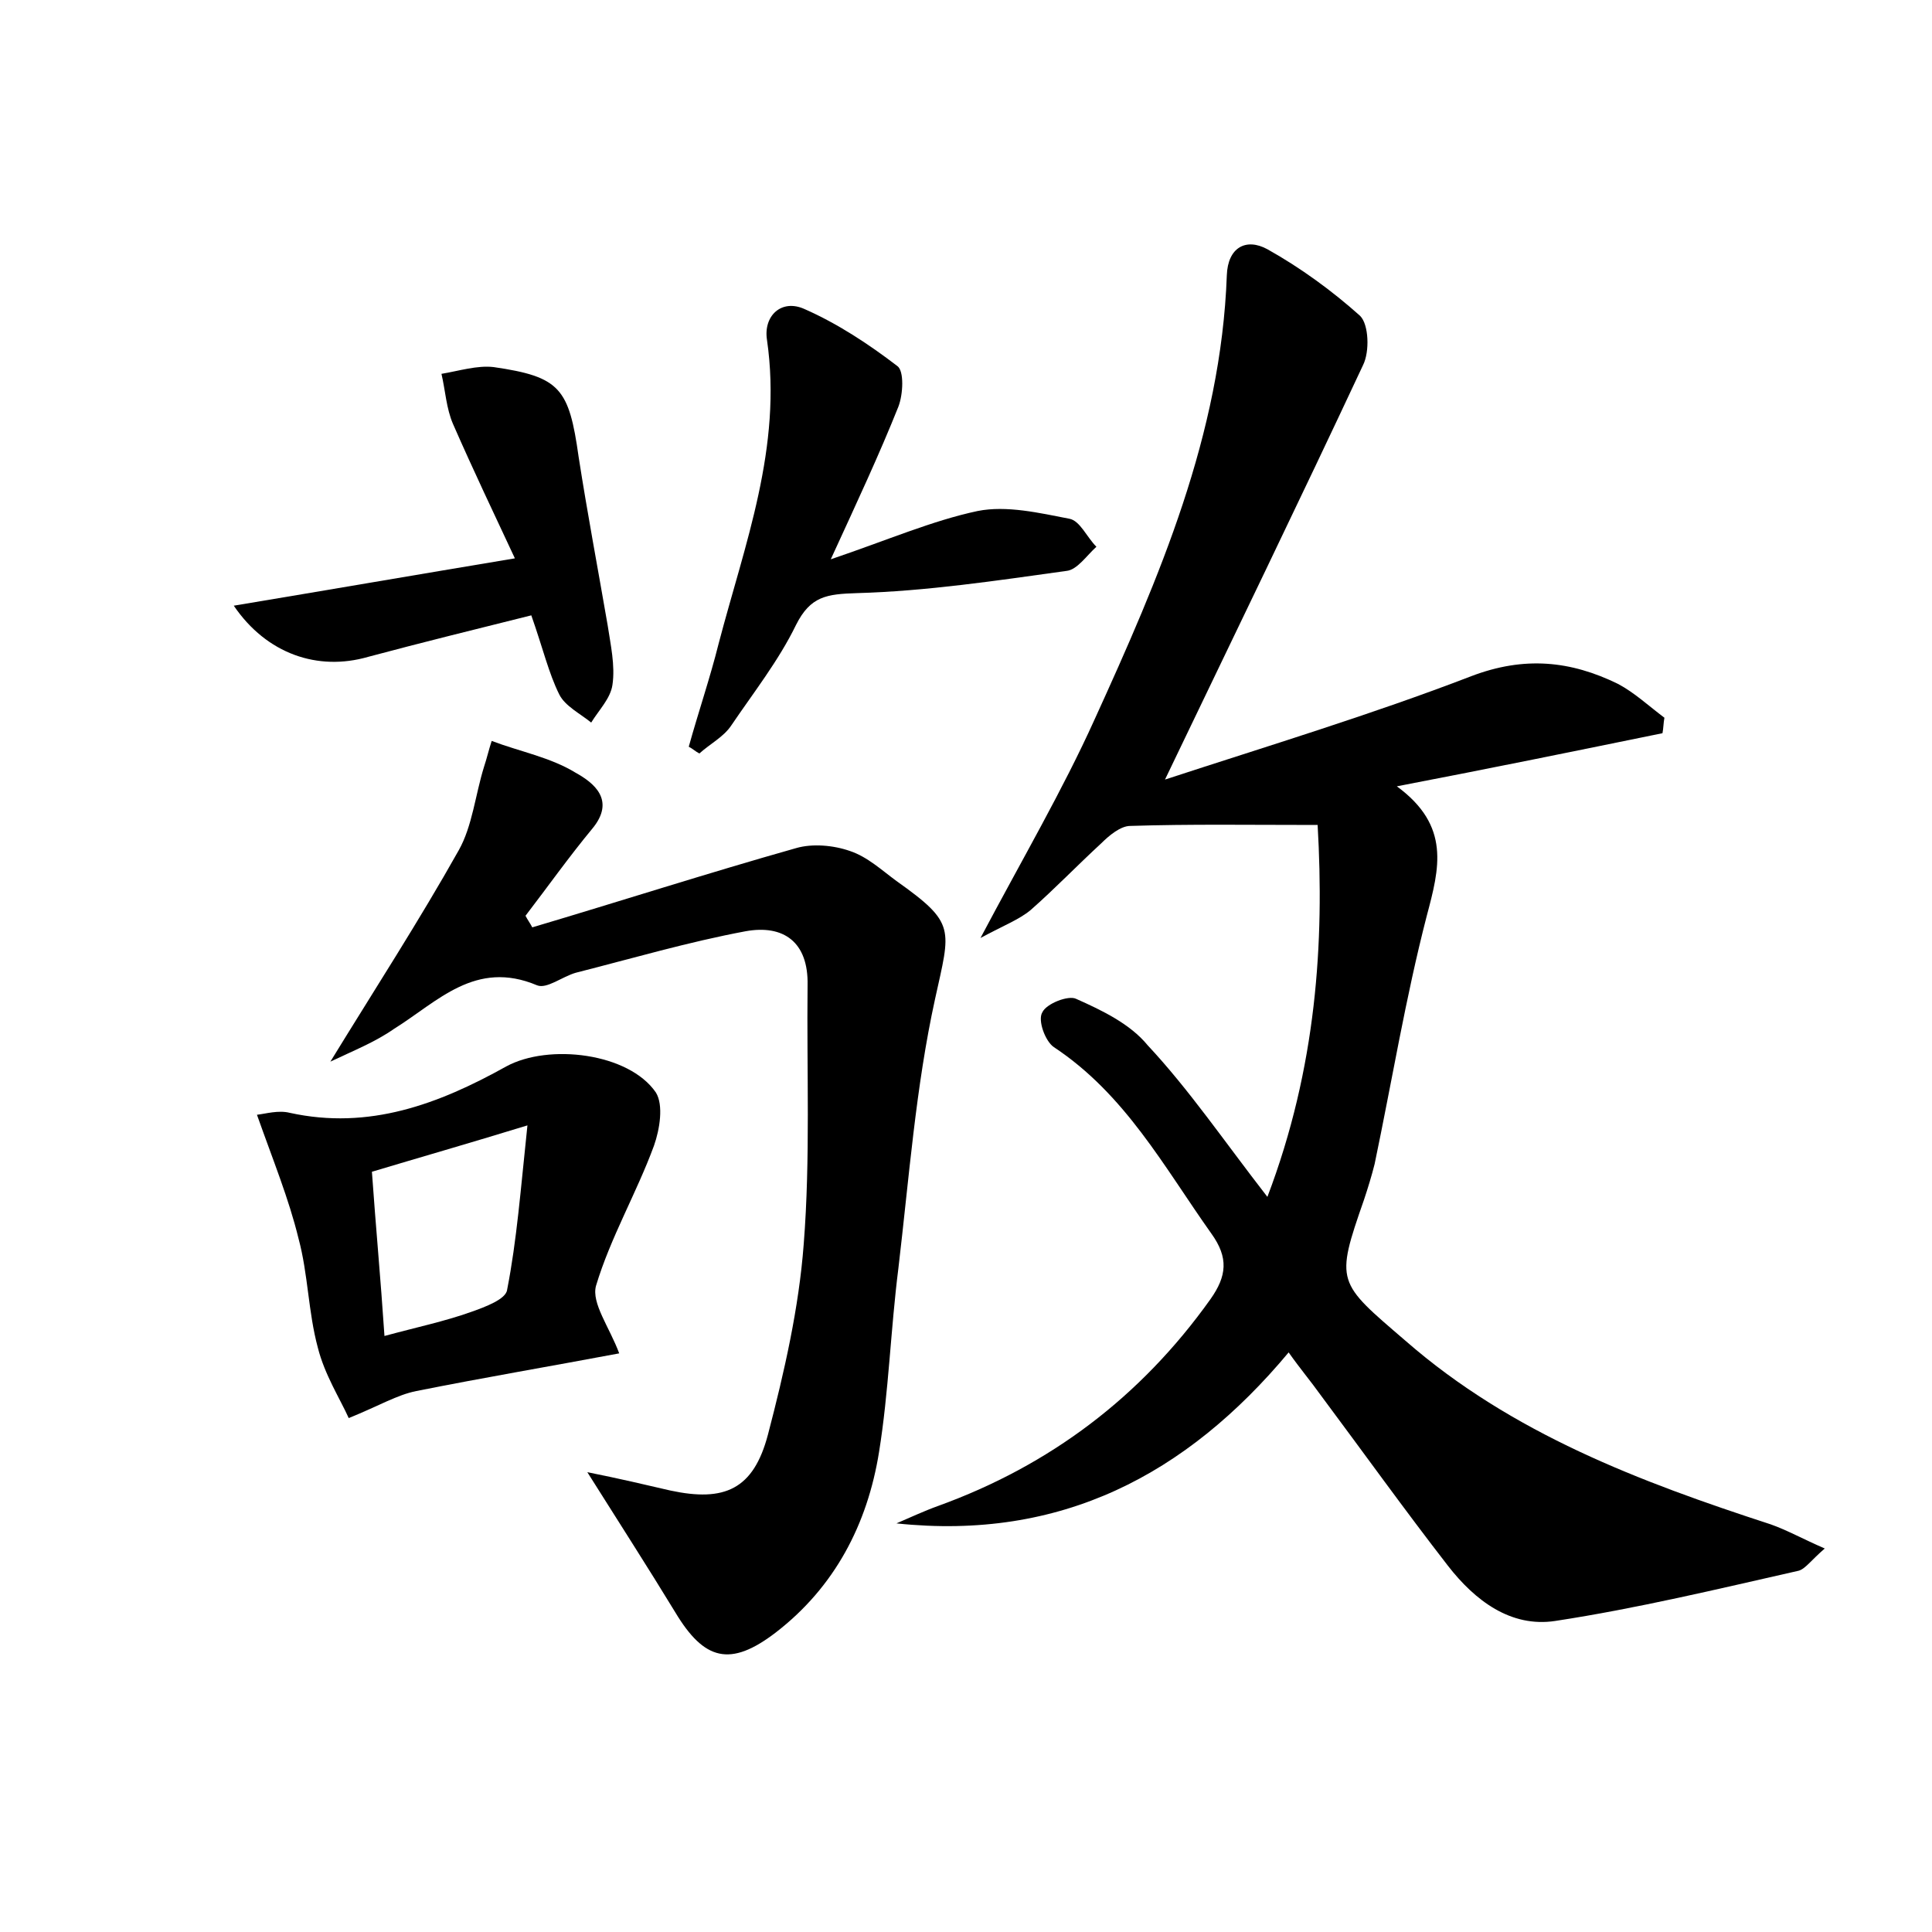 <?xml version="1.0" encoding="utf-8"?>
<!-- Generator: Adobe Illustrator 22.0.0, SVG Export Plug-In . SVG Version: 6.00 Build 0)  -->
<svg version="1.1" id="图层_1" xmlns="http://www.w3.org/2000/svg" xmlns:xlink="http://www.w3.org/1999/xlink" x="0px" y="0px"
	 viewBox="0 0 200 200" style="enable-background:new 0 0 200 200;" xml:space="preserve">
<style type="text/css">
	.st0{fill:#FFFFFF;}
</style>
<g>
	
	<path d="M131.2,123.9c5.1-13.4,5.9-26.4,5.2-38.5c-7,0-13.2-0.1-19.4,0.1c-1,0-2.2,1-3,1.8c-2.5,2.3-4.8,4.7-7.3,6.9
		c-1.2,1-2.8,1.6-5.2,2.9c4.4-8.3,8.5-15.3,11.8-22.6c6.7-14.7,13.1-29.5,13.7-46c0.1-2.9,2-3.9,4.2-2.7c3.4,1.9,6.7,4.3,9.6,6.9
		c0.9,0.9,1,3.7,0.3,5.1c-6.6,14.1-13.4,28.1-20.5,42.9c10.7-3.5,21.3-6.7,31.7-10.7c5.5-2.1,10.3-1.6,15.2,0.8
		c1.7,0.9,3.2,2.3,4.8,3.5c-0.1,0.5-0.1,1.1-0.2,1.6c-8.8,1.8-17.6,3.6-27.5,5.5c5.6,4.1,4.4,8.5,3.1,13.4
		c-2.2,8.5-3.6,17.1-5.4,25.7c-0.3,1.2-0.7,2.5-1.1,3.7c-3,8.6-2.8,8.5,4.3,14.6c11,9.6,24.3,14.6,37.8,19c1.7,0.6,3.3,1.5,5.6,2.5
		c-1.4,1.2-2,2.1-2.7,2.3c-8.4,1.9-16.7,3.9-25.2,5.2c-4.6,0.7-8.3-2.1-11.1-5.7c-4.5-5.8-8.8-11.8-13.2-17.7
		c-1-1.4-2.1-2.7-3.3-4.4c-10.6,12.7-23.6,19.5-40.6,17.7c1.4-0.6,2.9-1.3,4.3-1.8c11.6-4.2,21-11.3,28.2-21.4
		c1.7-2.4,1.9-4.3,0.1-6.8c-4.9-6.9-8.9-14.4-16.3-19.3c-0.9-0.6-1.7-2.8-1.2-3.6c0.4-0.9,2.7-1.8,3.5-1.4c2.7,1.2,5.6,2.6,7.4,4.8
		C123.1,112.8,126.7,118.1,131.2,123.9z"/>
	<path d="M34.2,109.9c4.6-7.5,9.2-14.6,13.3-21.9c1.4-2.5,1.7-5.7,2.6-8.6c0.3-0.9,0.5-1.8,0.8-2.7c2.9,1.1,6.1,1.7,8.7,3.3
		c1.8,1,4.2,2.8,1.7,5.8c-2.4,2.9-4.6,6-6.9,9c0.2,0.4,0.5,0.8,0.7,1.2c9.1-2.7,18.1-5.6,27.3-8.2c1.7-0.5,3.9-0.3,5.6,0.3
		c1.8,0.6,3.3,2,4.8,3.1c6.2,4.4,5.6,4.9,4,12.2c-2,9.1-2.7,18.6-3.8,27.9c-0.8,6.3-1,12.8-2,19c-1.2,7.5-4.6,14-10.7,18.7
		c-4.7,3.6-7.4,2.9-10.4-2.1c-2.8-4.6-5.7-9.1-9.1-14.5c3.5,0.7,6,1.3,8.6,1.9c5.6,1.2,8.6-0.1,10.1-5.8c1.7-6.5,3.2-13.1,3.7-19.7
		c0.7-8.9,0.3-17.9,0.4-26.8c0.1-4.5-2.5-6.3-6.4-5.6c-5.9,1.1-11.7,2.8-17.6,4.3c-1.4,0.4-3,1.7-4,1.3c-6.4-2.7-10.3,1.7-14.8,4.5
		C38.8,107.9,36.5,108.8,34.2,109.9z"/>
	<path d="M26.6,115.4c0.9-0.1,2.2-0.5,3.4-0.2c8.2,1.8,15.4-0.9,22.4-4.8c4.4-2.4,12.7-1.4,15.5,2.7c0.8,1.3,0.4,3.8-0.2,5.5
		c-1.8,4.9-4.5,9.5-6,14.5c-0.5,1.8,1.4,4.3,2.4,7c-6.9,1.3-14,2.5-21,3.9c-2,0.4-3.8,1.5-7,2.8c-0.9-2-2.5-4.5-3.2-7.3
		c-1-3.7-1-7.6-2-11.3C29.9,124.1,28.3,120.2,26.6,115.4z M54.6,116.5c-6.2,1.9-11.1,3.3-16.1,4.8c0.4,5.7,0.9,11,1.3,17
		c3.3-0.9,6.2-1.5,9-2.5c1.4-0.5,3.6-1.3,3.7-2.3C53.5,128.4,53.9,123.1,54.6,116.5z"/>
	<path d="M86,57.9c5.9-2,10.5-4,15.2-5c3-0.6,6.4,0.2,9.5,0.8c1.1,0.2,1.8,1.9,2.8,2.9c-1,0.9-2,2.4-3.1,2.5
		c-7.2,1-14.5,2.1-21.7,2.3c-3.1,0.1-4.8,0.3-6.3,3.3c-1.8,3.7-4.4,7-6.7,10.4c-0.8,1.2-2.2,1.9-3.3,2.9c-0.4-0.2-0.7-0.5-1.1-0.7
		c1-3.6,2.2-7.1,3.1-10.7c2.7-10.3,6.6-20.3,5-31.4c-0.4-2.5,1.5-4.3,3.9-3.2c3.4,1.5,6.6,3.6,9.6,5.9c0.7,0.5,0.6,2.9,0.1,4.2
		C91,47.1,88.8,51.8,86,57.9z"/>
	<path d="M24.2,62.7c9.6-1.6,18.9-3.2,29.1-4.9c-2.1-4.5-4.3-9.1-6.4-13.9c-0.7-1.6-0.8-3.5-1.2-5.2c1.8-0.3,3.7-0.9,5.4-0.7
		c6.9,1,7.8,2.2,8.8,9.3c0.9,5.8,2,11.6,3,17.4c0.3,2,0.8,4.2,0.5,6.2c-0.2,1.4-1.4,2.6-2.2,3.9c-1.1-0.9-2.7-1.7-3.3-2.9
		c-1.1-2.2-1.7-4.8-2.9-8.2c-5.6,1.4-11.3,2.8-16.9,4.3C32.9,69.5,27.6,67.7,24.2,62.7z"/>
	
</g>
</svg>
